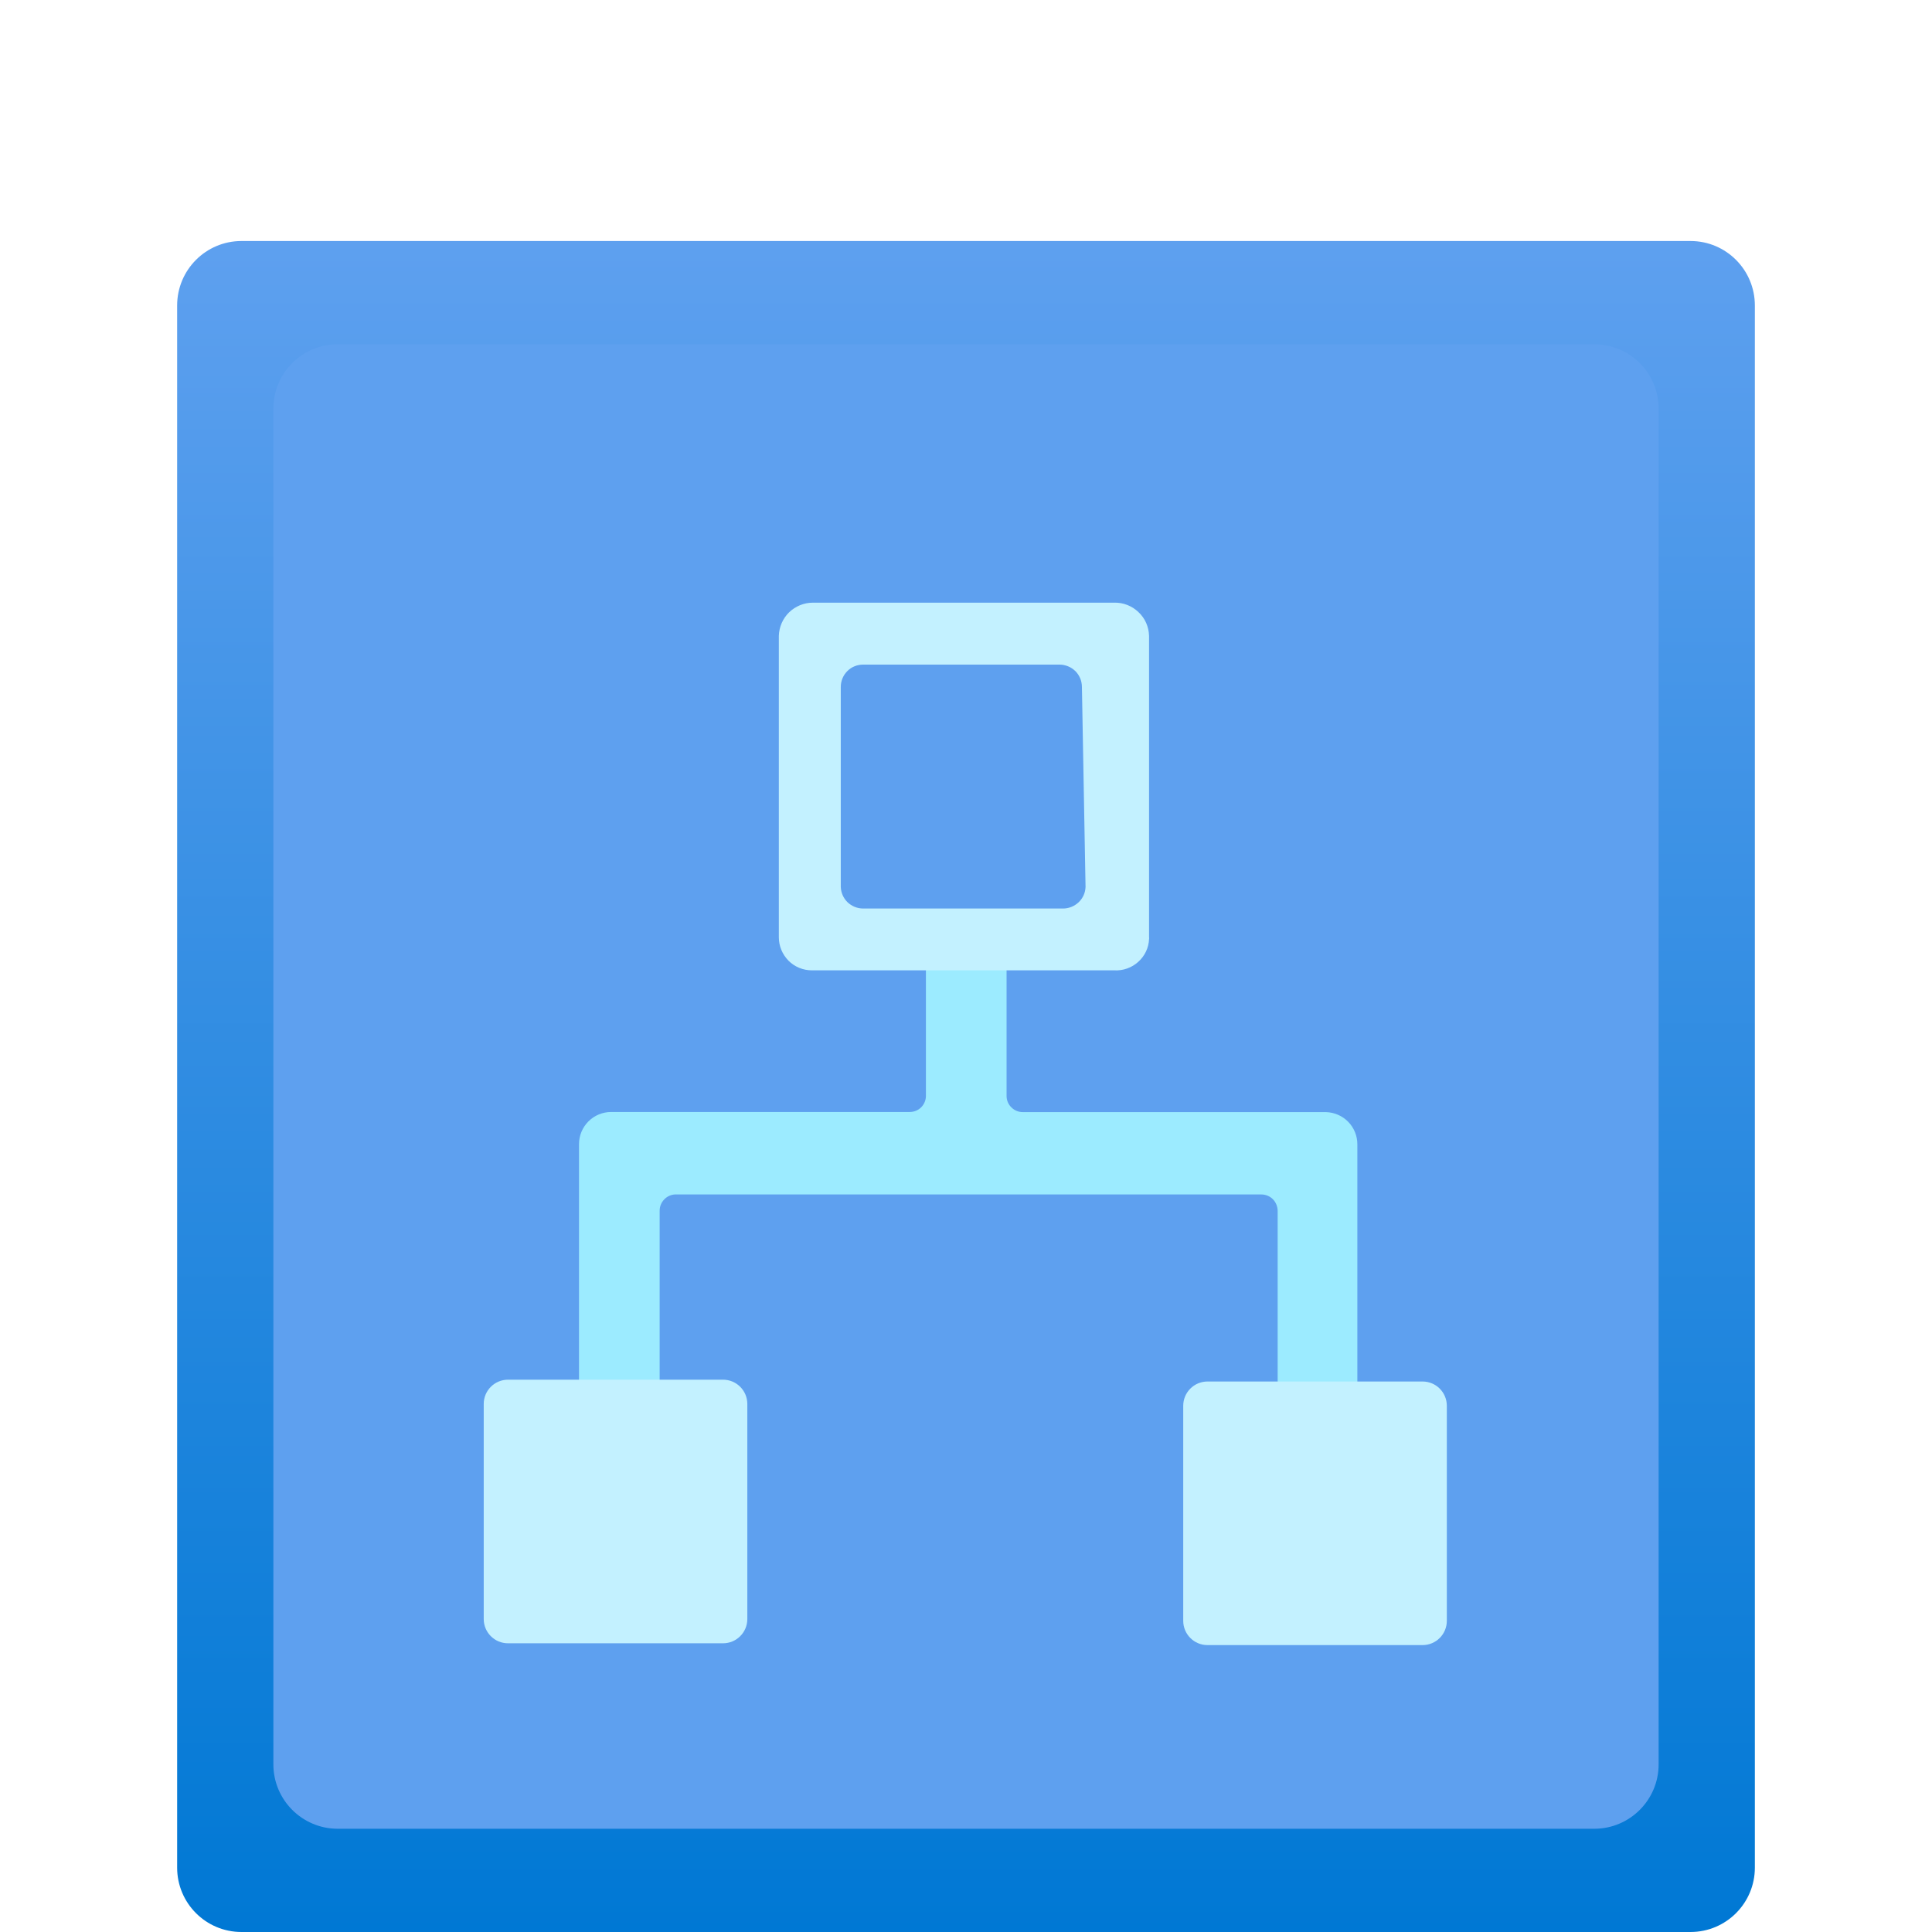 <svg width="16" height="16" viewBox="0 0 16 16" fill="none" xmlns="http://www.w3.org/2000/svg">
<path d="M14 1.996H2C1.705 1.996 1.467 2.235 1.467 2.53V15.467C1.467 15.761 1.705 16 2 16H14C14.295 16 14.533 15.761 14.533 15.467V2.53C14.533 2.235 14.295 1.996 14 1.996Z" fill="url(#paint0_linear)"/>
<path d="M13.203 2.851H2.797C2.503 2.851 2.264 3.089 2.264 3.384V14.612C2.264 14.906 2.503 15.145 2.797 15.145H13.203C13.497 15.145 13.736 14.906 13.736 14.612V3.384C13.736 3.089 13.497 2.851 13.203 2.851Z" fill="#5EA0EF"/>
<path d="M8.336 9.076V7.866H7.668V9.076C7.668 9.111 7.654 9.145 7.629 9.17C7.604 9.195 7.57 9.209 7.534 9.209H5.061C4.991 9.209 4.923 9.237 4.873 9.287C4.823 9.337 4.795 9.405 4.795 9.476V11.459H5.463V10.026C5.463 9.992 5.476 9.959 5.5 9.934C5.523 9.909 5.555 9.894 5.589 9.892H10.446C10.482 9.892 10.516 9.906 10.541 9.931C10.566 9.956 10.58 9.99 10.581 10.026V11.503H11.241V9.476C11.241 9.407 11.214 9.34 11.165 9.29C11.117 9.241 11.051 9.212 10.981 9.21H8.47C8.435 9.21 8.401 9.196 8.376 9.171C8.35 9.146 8.336 9.112 8.336 9.076V9.076Z" fill="#9CEBFF"/>
<path d="M9.228 4.991H6.732C6.659 4.991 6.588 5.02 6.535 5.071C6.483 5.122 6.452 5.192 6.45 5.266V7.762C6.45 7.835 6.479 7.904 6.53 7.956C6.582 8.008 6.652 8.036 6.724 8.036H9.228C9.3 8.04 9.372 8.015 9.426 7.966C9.48 7.918 9.513 7.85 9.516 7.777C9.517 7.772 9.517 7.767 9.516 7.762V5.266C9.514 5.191 9.483 5.12 9.428 5.069C9.374 5.017 9.301 4.989 9.227 4.991H9.228ZM8.99 7.346C8.988 7.394 8.968 7.439 8.933 7.472C8.898 7.505 8.852 7.524 8.804 7.524H7.148C7.1 7.524 7.054 7.505 7.019 7.472C6.985 7.439 6.965 7.394 6.963 7.346V5.689C6.963 5.64 6.982 5.593 7.017 5.558C7.051 5.523 7.099 5.504 7.148 5.504H8.774C8.799 5.504 8.823 5.509 8.845 5.518C8.868 5.527 8.888 5.541 8.906 5.558C8.923 5.575 8.936 5.595 8.946 5.618C8.955 5.64 8.96 5.665 8.96 5.689L8.99 7.346Z" fill="#C3F1FF"/>
<path d="M5.988 11.426H4.207C4.096 11.426 4.006 11.516 4.006 11.627V13.408C4.006 13.519 4.096 13.609 4.207 13.609H5.988C6.099 13.609 6.189 13.519 6.189 13.408V11.627C6.189 11.516 6.099 11.426 5.988 11.426Z" fill="#C3F1FF"/>
<path d="M11.781 11.441H10C9.889 11.441 9.799 11.531 9.799 11.642V13.423C9.799 13.534 9.889 13.624 10 13.624H11.781C11.892 13.624 11.982 13.534 11.982 13.423V11.642C11.982 11.531 11.892 11.441 11.781 11.441Z" fill="#C3F1FF"/>
<defs>
<linearGradient id="paint0_linear" x1="8" y1="1.996" x2="8" y2="16" gradientUnits="userSpaceOnUse">
<stop stop-color="#5EA0EF"/>
<stop offset="1" stop-color="#0078D4"/>
</linearGradient>
</defs>
</svg>
